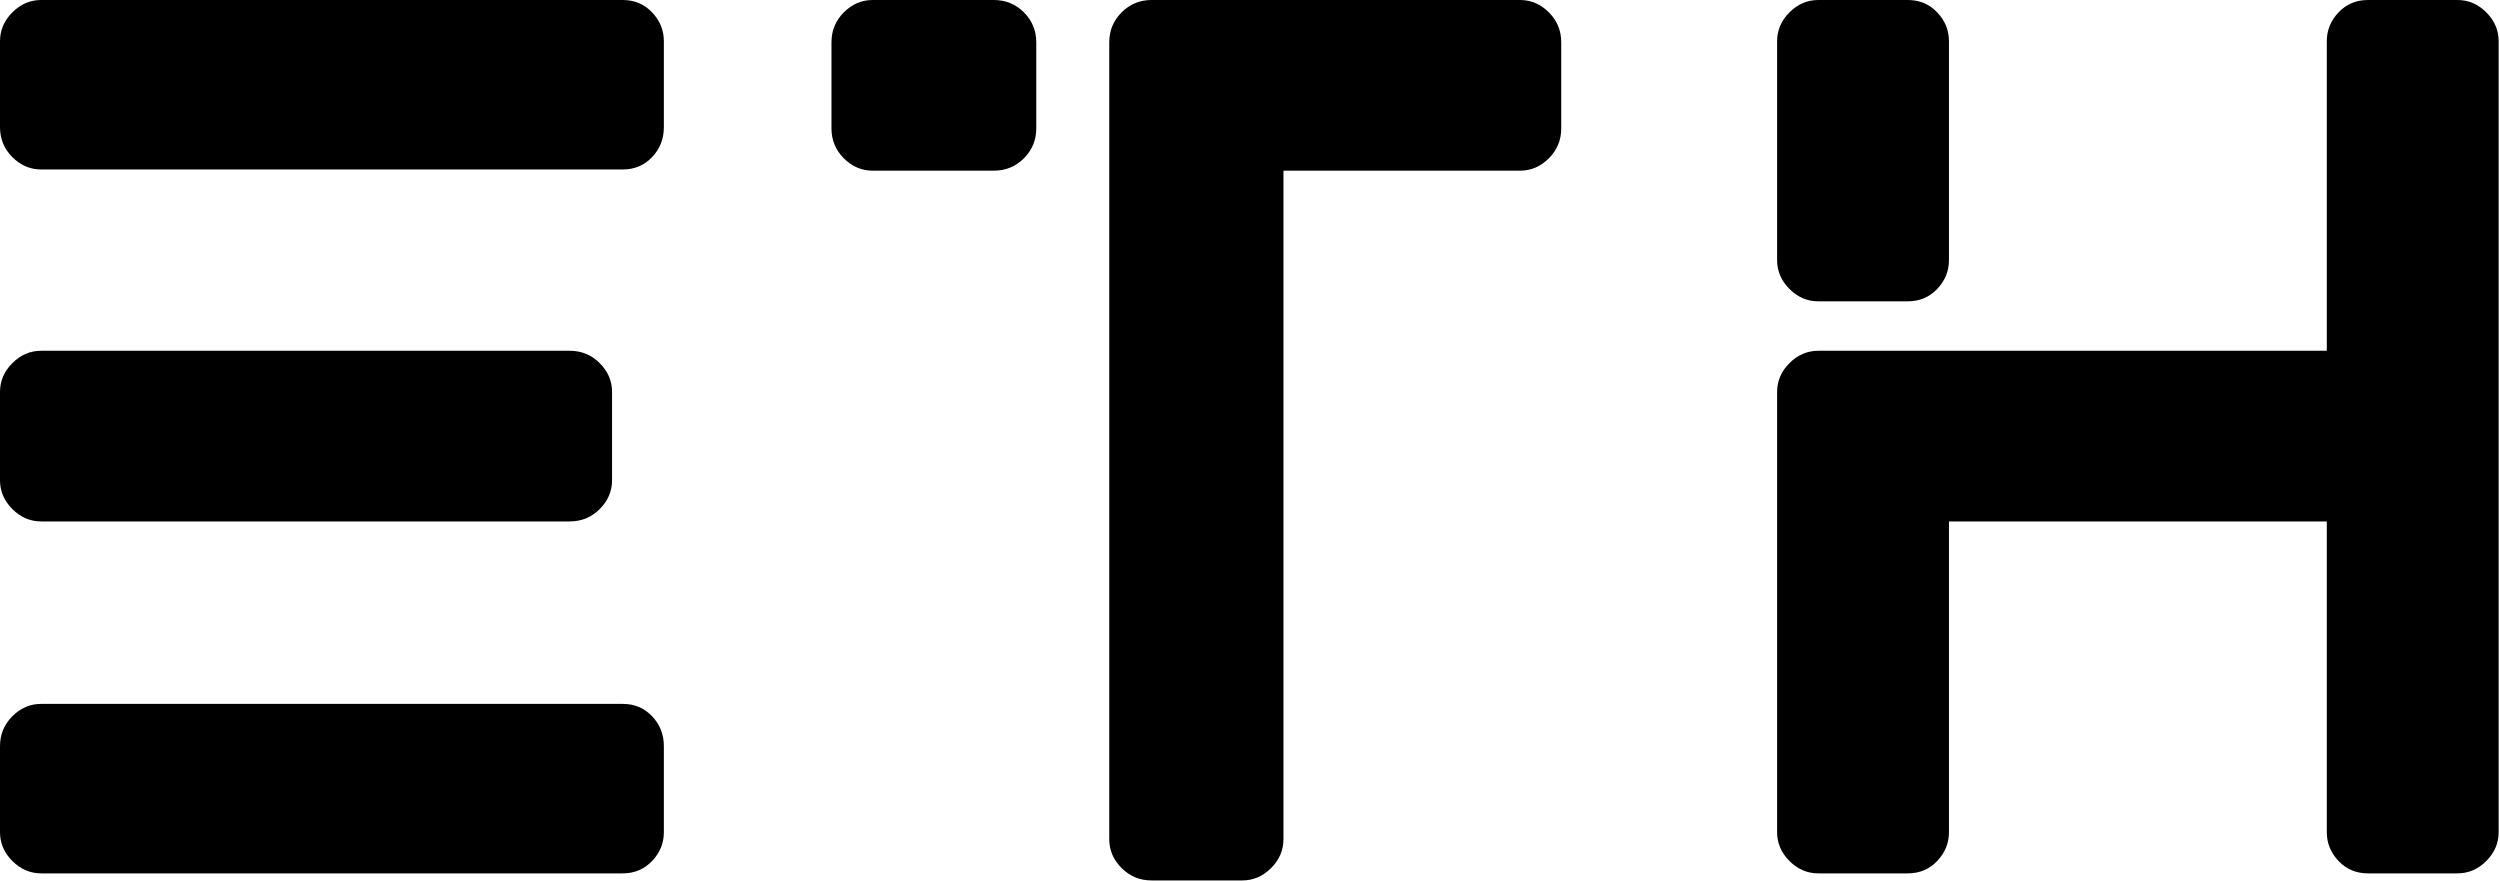 <svg viewBox="0 0 281 99" fill="none" xmlns="http://www.w3.org/2000/svg">
    <path
        class="logo"
        d="M69.987 79.116C71.31 79.116 72.412 79.579 73.294 80.505C74.177 81.431 74.618 82.555 74.618 83.879V93.537C74.618 94.771 74.177 95.852 73.294 96.778C72.412 97.704 71.31 98.167 69.987 98.167H4.631C3.396 98.167 2.315 97.704 1.389 96.778C0.463 95.852 0 94.771 0 93.537V83.879C0 82.555 0.463 81.431 1.389 80.505C2.315 79.579 3.396 79.116 4.631 79.116H69.987ZM4.631 58.609C3.396 58.609 2.315 58.146 1.389 57.22C0.463 56.294 0 55.213 0 53.979V44.056C0 42.821 0.463 41.741 1.389 40.815C2.315 39.889 3.396 39.426 4.631 39.426H64.033C65.356 39.426 66.481 39.889 67.407 40.815C68.333 41.741 68.796 42.821 68.796 44.056V53.979C68.796 55.213 68.333 56.294 67.407 57.22C66.481 58.146 65.356 58.609 64.033 58.609H4.631ZM69.987 0C71.31 0 72.412 0.463 73.294 1.389C74.177 2.315 74.618 3.396 74.618 4.631V14.289C74.618 15.611 74.177 16.736 73.294 17.662C72.412 18.588 71.31 19.051 69.987 19.051H4.631C3.396 19.051 2.315 18.588 1.389 17.662C0.463 16.736 0 15.611 0 14.289V4.631C0 3.396 0.463 2.315 1.389 1.389C2.315 0.463 3.396 0 4.631 0H69.987ZM111.715 0C113.038 0 114.162 0.463 115.088 1.389C116.014 2.315 116.477 3.44 116.477 4.763V14.421C116.477 15.744 116.014 16.868 115.088 17.794C114.162 18.721 113.038 19.184 111.715 19.184H98.088C96.853 19.184 95.772 18.721 94.846 17.794C93.92 16.868 93.457 15.744 93.457 14.421V4.763C93.457 3.44 93.92 2.315 94.846 1.389C95.772 0.463 96.853 0 98.088 0H111.715ZM170.853 0C172.088 0 173.168 0.463 174.094 1.389C175.02 2.315 175.483 3.44 175.483 4.763V14.421C175.483 15.744 175.02 16.868 174.094 17.794C173.168 18.721 172.088 19.184 170.853 19.184H144.26V94.33C144.26 95.565 143.797 96.645 142.871 97.572C141.945 98.498 140.865 98.961 139.63 98.961H129.443C128.12 98.961 126.995 98.498 126.069 97.572C125.143 96.645 124.68 95.565 124.68 94.33V4.763C124.68 3.44 125.143 2.315 126.069 1.389C126.995 0.463 128.12 0 129.443 0H170.853ZM204.378 33.869C203.143 33.869 202.063 33.406 201.136 32.48C200.21 31.554 199.747 30.473 199.747 29.238V4.631C199.747 3.396 200.21 2.315 201.136 1.389C202.063 0.463 203.143 0 204.378 0H214.433C215.756 0 216.858 0.463 217.74 1.389C218.622 2.315 219.063 3.396 219.063 4.631V29.238C219.063 30.473 218.622 31.554 217.74 32.48C216.858 33.406 215.756 33.869 214.433 33.869H204.378ZM276.217 0C277.452 0 278.532 0.463 279.458 1.389C280.384 2.315 280.848 3.396 280.848 4.631V93.537C280.848 94.771 280.384 95.852 279.458 96.778C278.532 97.704 277.452 98.167 276.217 98.167H266.162C264.839 98.167 263.737 97.704 262.855 96.778C261.973 95.852 261.532 94.771 261.532 93.537V58.609H219.063V93.537C219.063 94.771 218.622 95.852 217.74 96.778C216.858 97.704 215.756 98.167 214.433 98.167H204.378C203.143 98.167 202.063 97.704 201.136 96.778C200.21 95.852 199.747 94.771 199.747 93.537V44.056C199.747 42.821 200.21 41.741 201.136 40.815C202.063 39.889 203.143 39.426 204.378 39.426H261.532V4.631C261.532 3.396 261.973 2.315 262.855 1.389C263.737 0.463 264.839 0 266.162 0H276.217Z"
        fill="black" />
</svg>